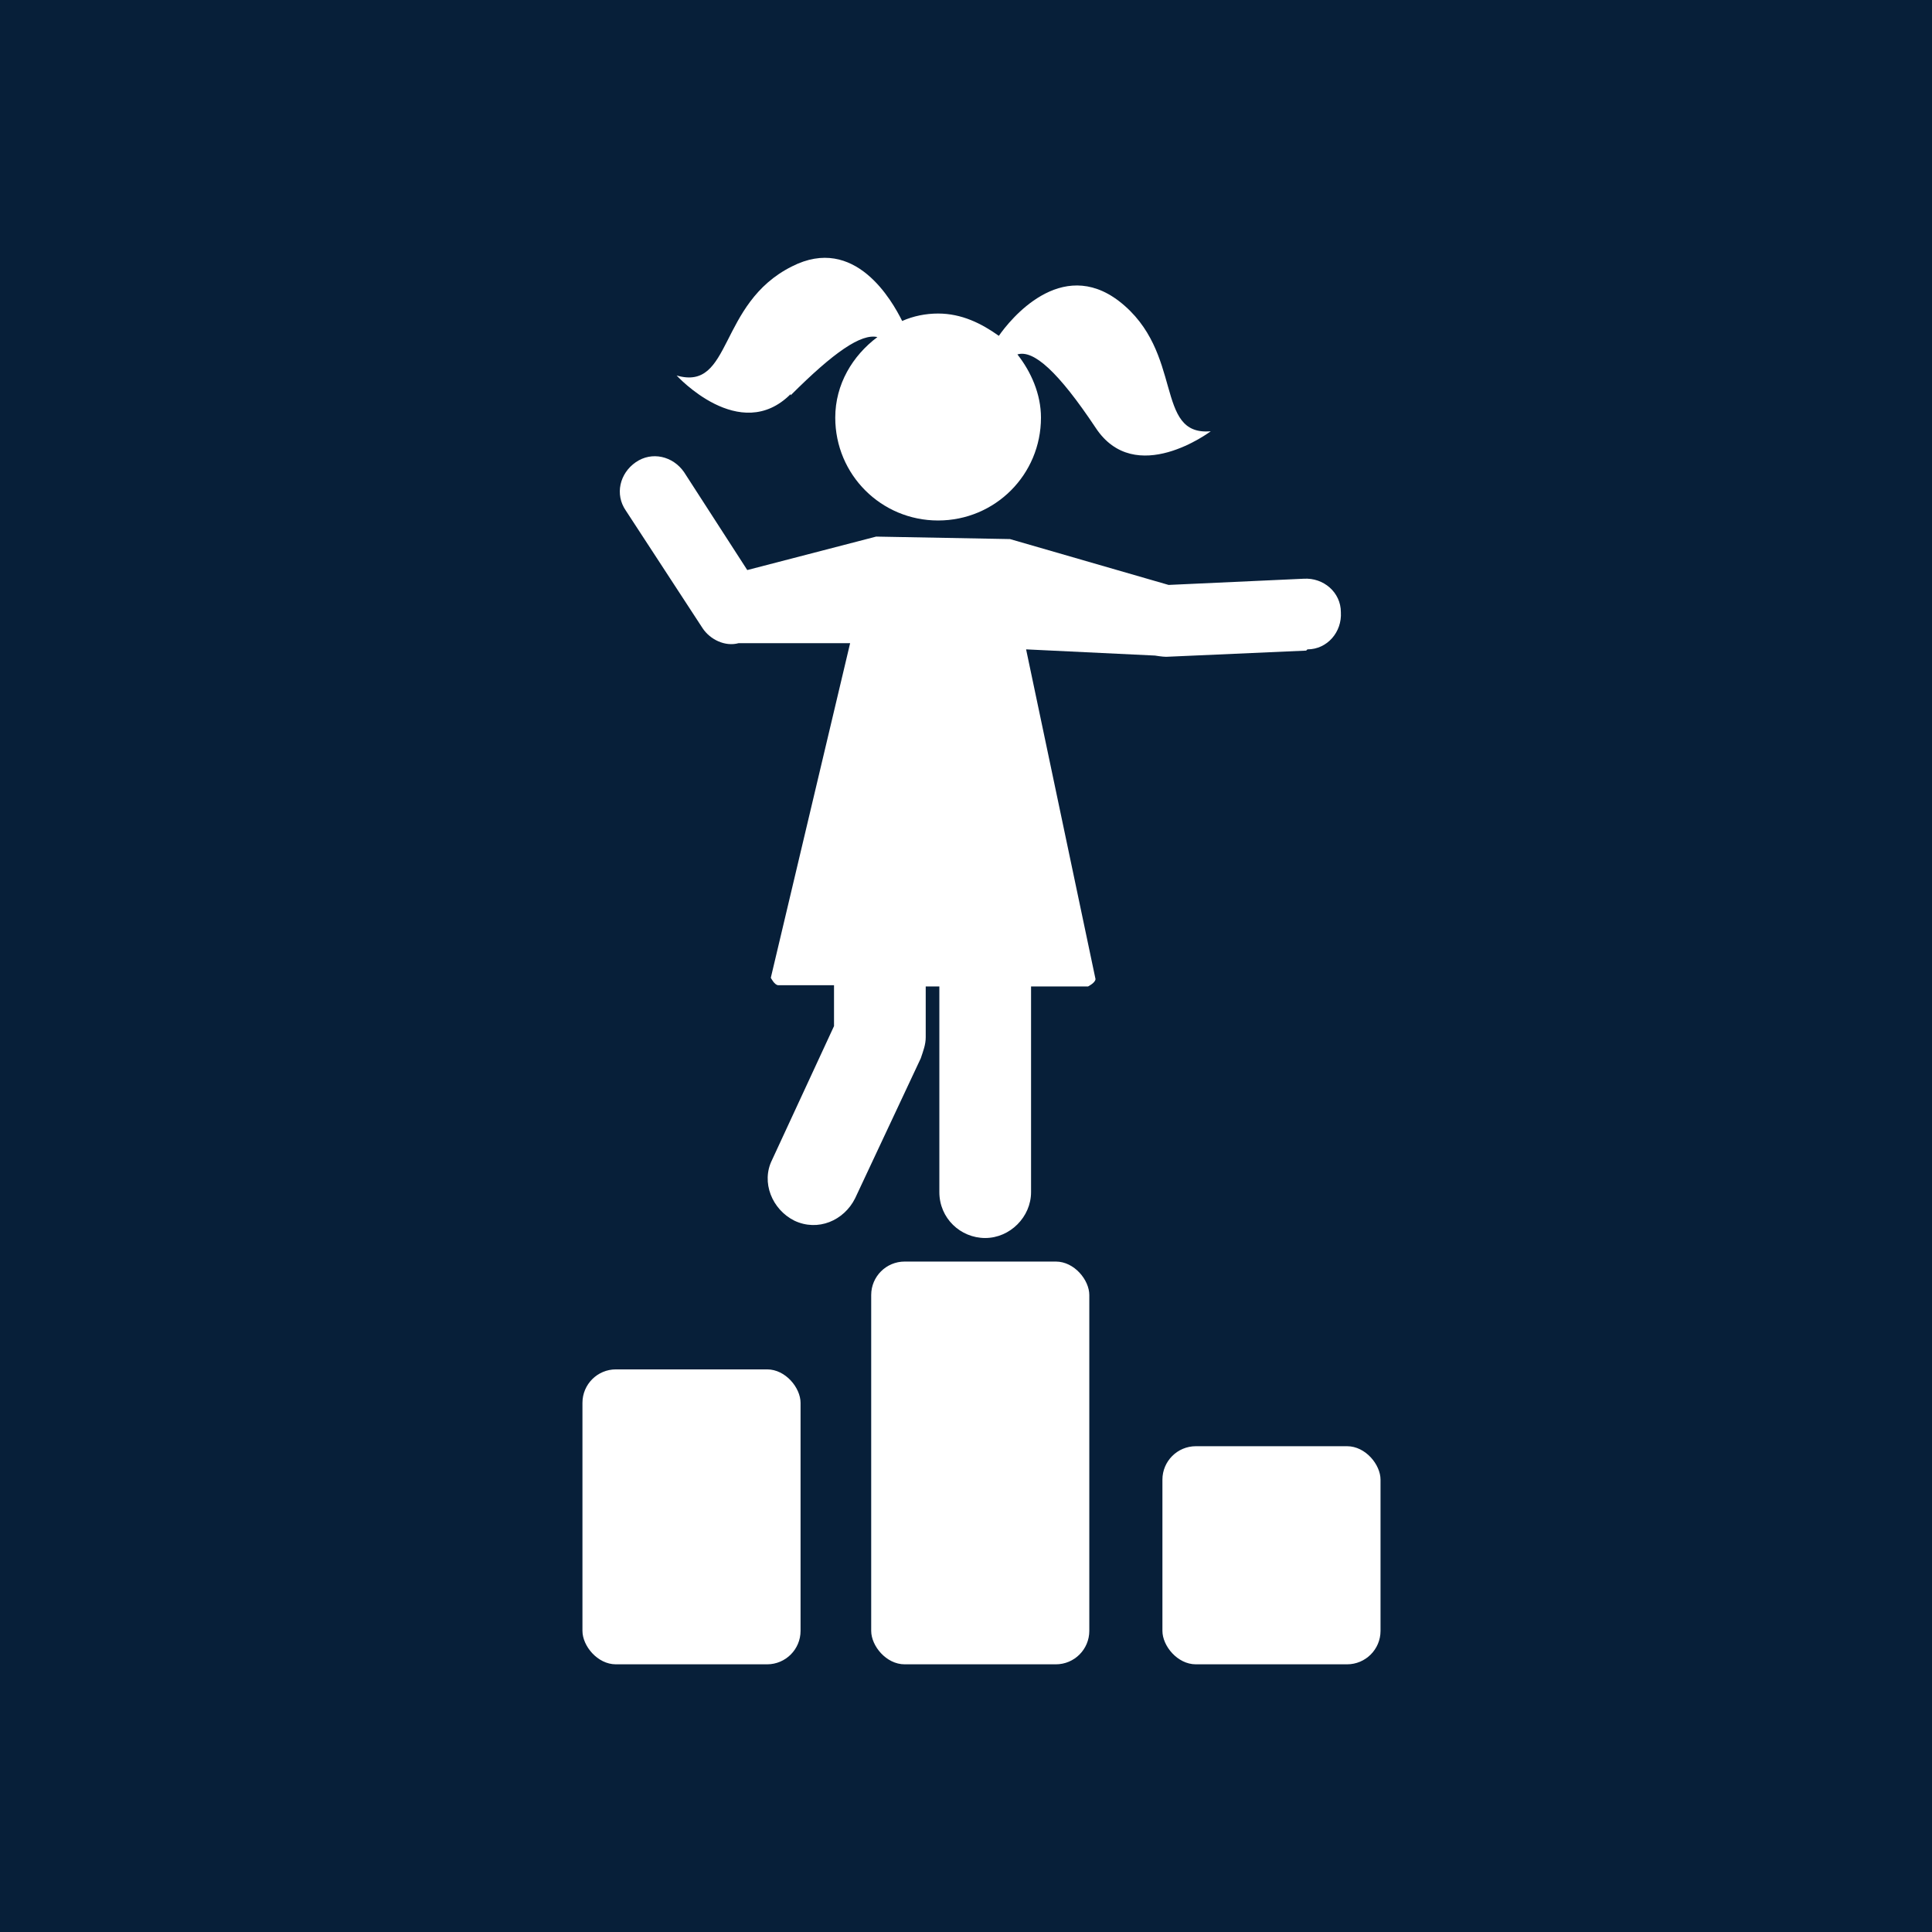 <?xml version="1.0" encoding="UTF-8"?>
<svg xmlns="http://www.w3.org/2000/svg" viewBox="0 0 15.59 15.59">
  <defs>
    <style>
      .cls-1 {
        fill: #071f39;
      }

      .cls-1, .cls-2 {
        stroke-width: 0px;
      }

      .cls-2 {
        fill: #fff;
      }
    </style>
  </defs>
  <g id="Firkant">
    <rect class="cls-1" x="0" y="0" width="15.59" height="15.59"/>
  </g>
  <g id="ICONS">
    <g>
      <path class="cls-2" d="M10.55,5.24h0c.16,0,.28-.14.27-.3,0-.16-.14-.28-.3-.27h0l-1.09.05-1.28-.37-1.08-.02-1.04.27-.51-.79c-.09-.13-.26-.17-.39-.08-.13.09-.17.26-.08.39l.62.95c.06.09.18.15.29.12h.9s-.64,2.7-.64,2.7h0s.03.06.06.06h.45v.33l-.5,1.08c-.09.18,0,.4.18.49.19.09.4,0,.49-.18l.53-1.13h0c.02-.06.04-.11.04-.17v-.41h.11v1.66c0,.21.17.37.37.37s.37-.17.37-.37v-1.66h.46s.06-.03.06-.06h0s0,0,0,0l-.56-2.66,1.04.05h0s.06.01.09.01l1.13-.05Z"/>
      <rect class="cls-2" x="4.7" y="11.05" width="1.76" height="2.38" rx=".27" ry=".27"/>
      <rect class="cls-2" x="7.03" y="10.18" width="1.76" height="3.25" rx=".27" ry=".27"/>
      <rect class="cls-2" x="9.38" y="11.67" width="1.76" height="1.76" rx=".27" ry=".27"/>
      <path class="cls-2" d="M6.38,3.19c.35-.35.57-.5.7-.47-.2.15-.34.38-.34.65,0,.46.37.83.83.83s.83-.37.83-.83c0-.19-.08-.37-.19-.51.13-.04.33.14.63.59.32.49.93.03.93.03-.46.04-.21-.64-.74-1.05-.47-.36-.88.15-.97.28-.14-.1-.3-.18-.49-.18-.1,0-.2.02-.29.06-.08-.16-.38-.7-.89-.44-.6.3-.48,1.01-.93.88,0,0,.51.56.92.15Z"/>
    </g>
  </g>
</svg>